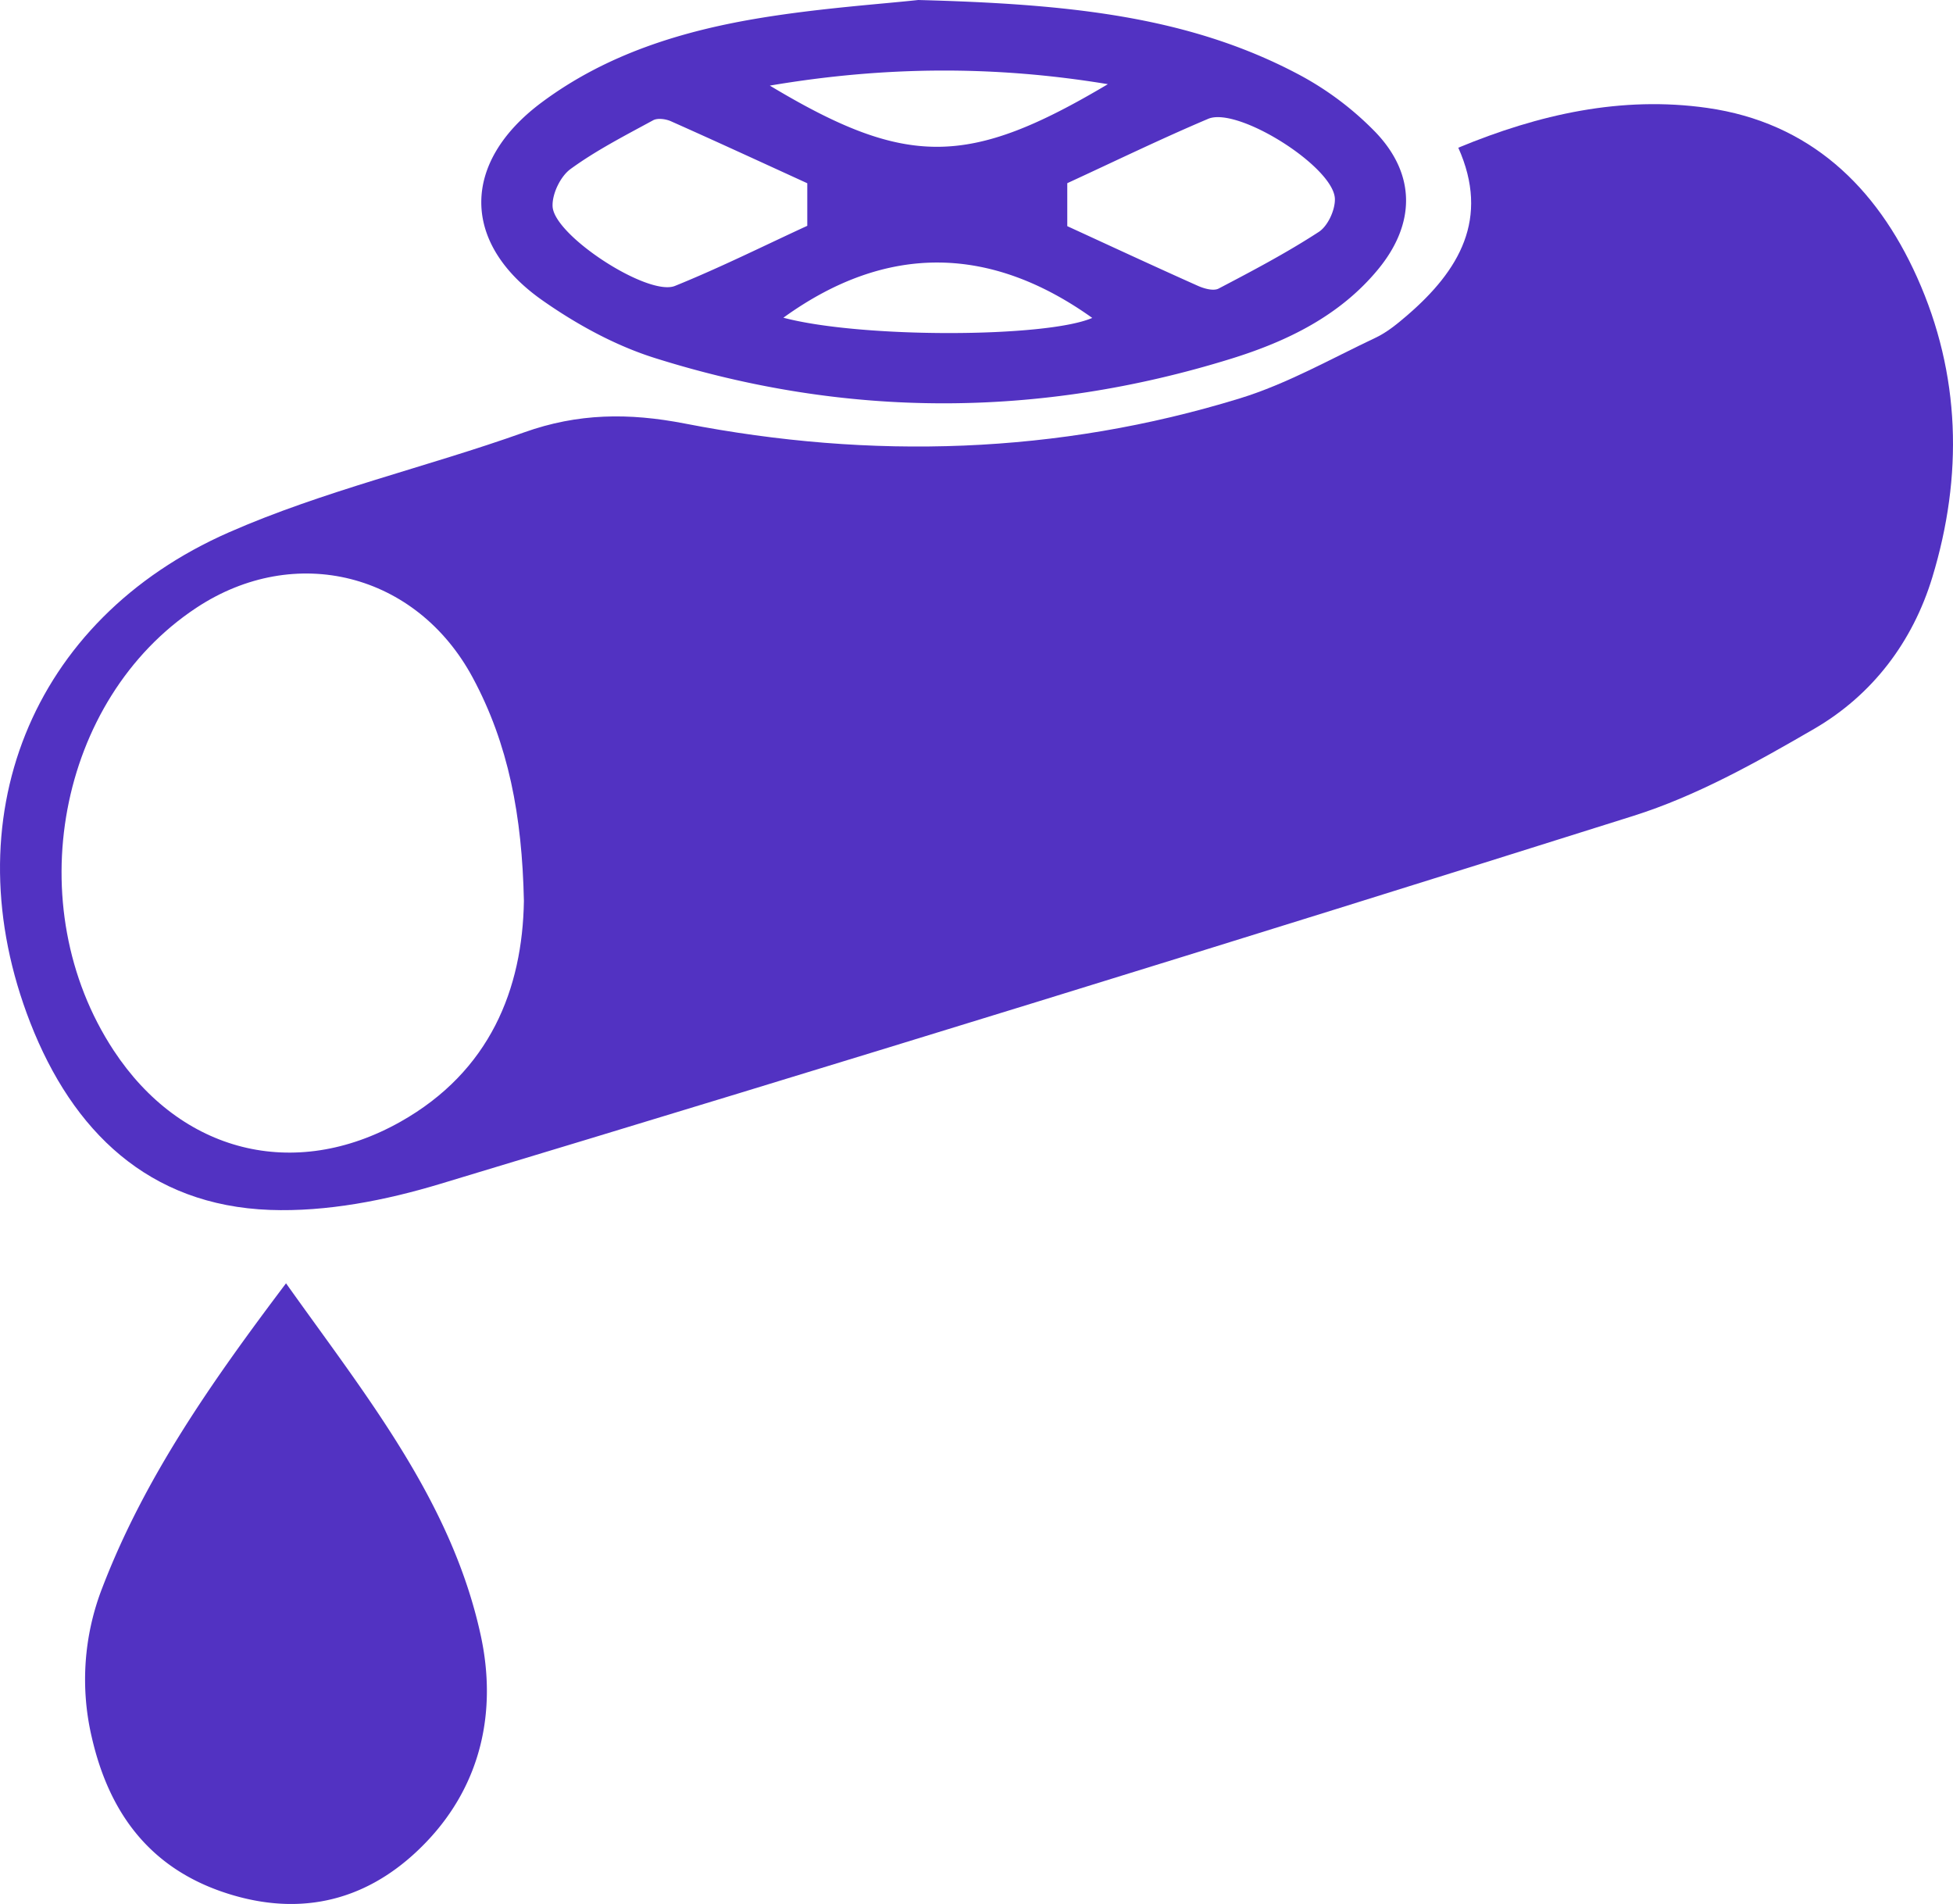 <svg xmlns="http://www.w3.org/2000/svg" viewBox="0 0 1089.725 1062.253">
  <g>
    <path d="M1220.966,722.869c45.035-18.669,91.09-29.007,138.936-22.191,56.965,8.115,94.27,43.758,117.048,94.474,24.364,54.248,25.673,110.893,8.529,167.338-10.963,36.094-33.472,65.758-65.967,84.619-32.237,18.712-65.631,37.445-100.914,48.566q-332.088,104.679-665.47,205.23c-30.537,9.248-63.647,15.749-95.237,14.589-67.733-2.489-110.1-43.929-133.71-104.415-44.114-113.033-.08-224.917,110.838-273.617,52.859-23.209,110.084-36.3,164.691-55.771,30-10.7,58.328-11.02,89.771-4.908,103.971,20.211,207.863,17.208,309.627-14.069,26.231-8.062,50.691-22.017,75.7-33.826,6.4-3.023,12.154-7.766,17.586-12.439C1221.488,791.417,1238.682,762.491,1220.966,722.869ZM699.6,1143.089c-1.023-47.586-8.606-87.523-28.6-124.646-31.322-58.172-98.962-75.362-154.166-38.885-77.456,51.181-99.019,166.459-46.182,246.9,37.463,57.033,100.743,73.235,160.03,39.87C680.781,1238.135,698.833,1192.116,699.6,1143.089Z" transform="translate(-407.275 -640.466)" fill="#5232c2"/>
    <path d="M919.64,640.466c81.82,2.2,149.325,8.538,211.073,40.921a172.953,172.953,0,0,1,44.089,32.859c22.645,23.68,22.257,51.192,1.415,76.488-21.441,26.022-50.978,40.24-81.938,49.846-107.052,33.215-214.752,33.325-321.665-.387-22.145-6.983-43.63-18.77-62.723-32.181-45.511-31.969-45.176-76.992-.476-110.335,36.326-27.1,78.664-40.074,122.556-47.249C865.373,644.967,899.3,642.695,919.64,640.466Zm83.149,126.172c24.329,11.17,48.53,22.429,72.9,33.306,3.471,1.549,8.689,3.011,11.532,1.523,18.976-9.934,37.993-19.966,55.918-31.624,5.021-3.265,9.112-12.158,8.972-18.364-.4-17.776-54.153-51.733-70.707-44.716-26.882,11.395-53.168,24.2-78.616,35.905ZM857.717,742.7c-24.8-11.334-50.354-23.135-76.064-34.578-2.9-1.291-7.441-1.915-9.965-.541-15.681,8.535-31.727,16.737-46.085,27.2-5.627,4.1-10.338,13.917-9.994,20.86.808,16.315,53.31,50.4,68.278,44.347,25.5-10.319,50.173-22.664,73.83-33.531Zm-20.891-54.469c76.474,45.936,110.919,45.358,188.609-.8C962.391,676.992,900.874,677.354,836.826,688.228Zm7.557,129.491c43.6,11.56,146.679,11.226,172.348.117C960.458,777.681,902.6,775.646,844.383,817.718Z" transform="translate(-407.275 -640.466)" fill="#5232c2"/>
    <path d="M566.873,1356.44c44.726,62.915,92.28,121.374,108.609,196.282,9.167,42.051.458,82.95-29.915,114.971-29.23,30.816-65.857,42.594-108.337,30.121-44.671-13.117-68.769-44.315-78.781-88.247a141.032,141.032,0,0,1,5.959-83.4C488.055,1464.573,525.51,1411.269,566.873,1356.44Z" transform="translate(-407.275 -640.466)" fill="#5232c2"/>
  </g>
</svg>
